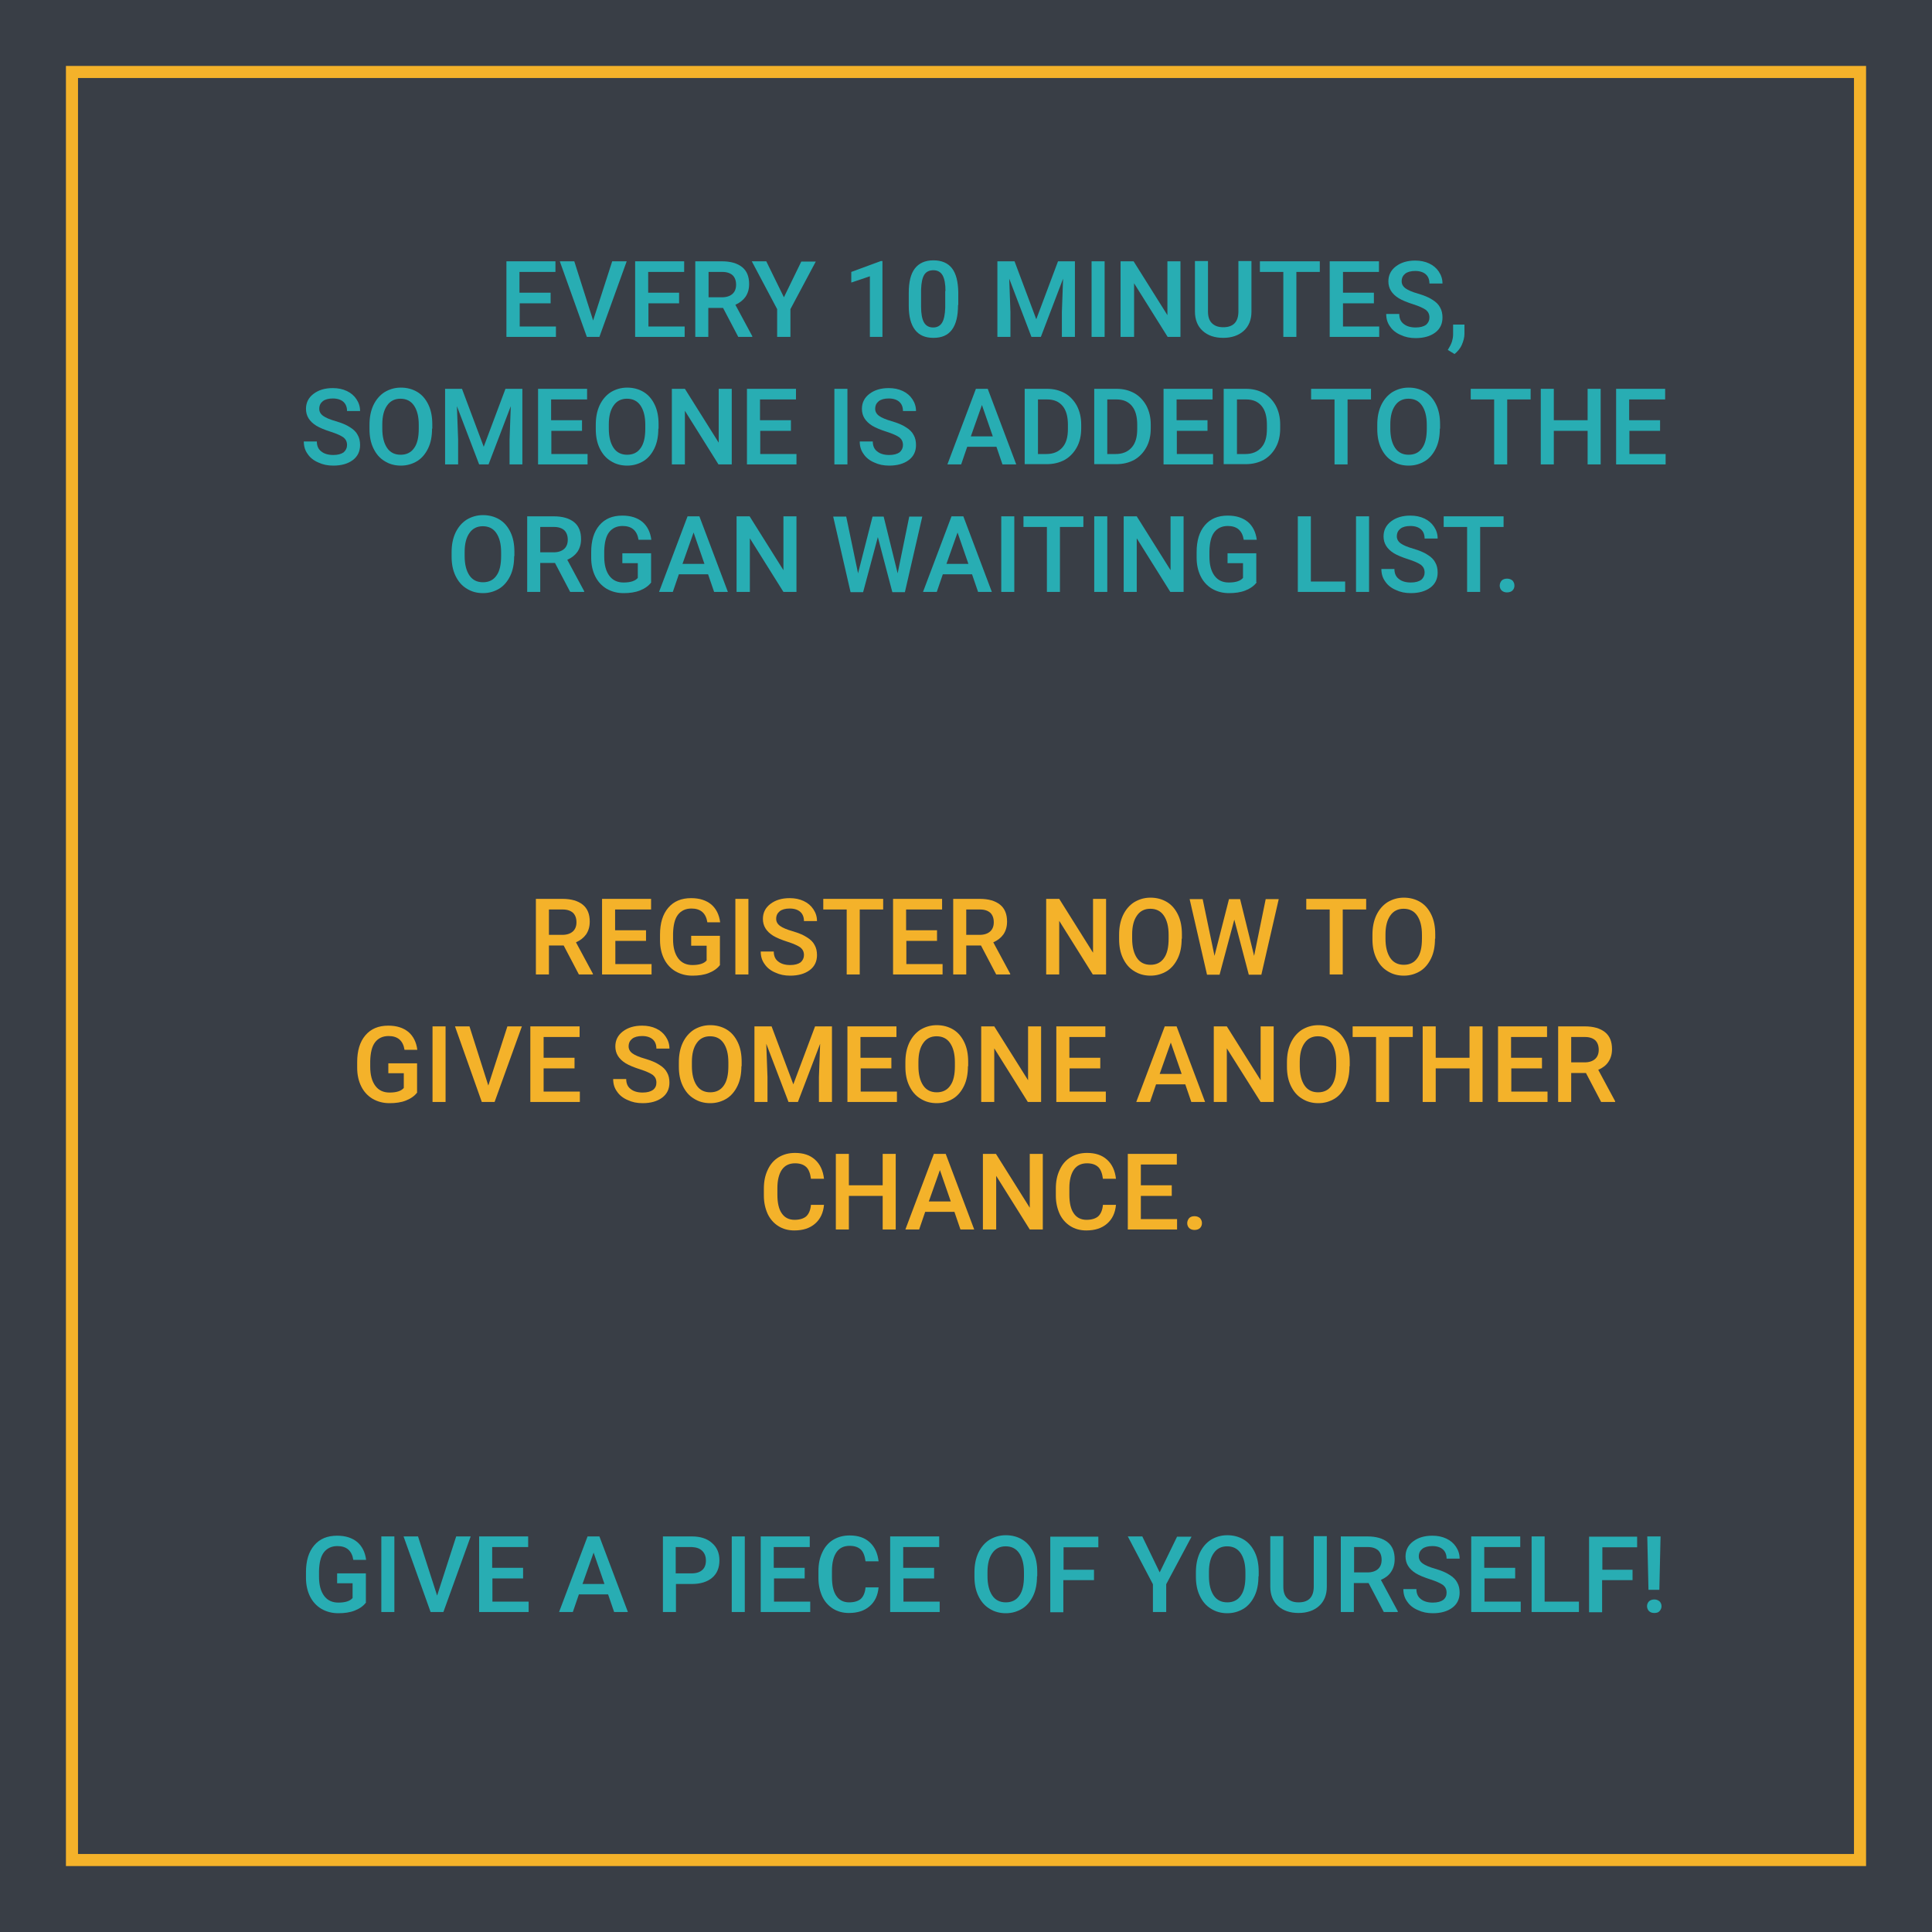 <?xml version="1.0" encoding="utf-8"?>
<!-- Generator: Adobe Illustrator 19.0.0, SVG Export Plug-In . SVG Version: 6.00 Build 0)  -->
<svg version="1.1" xmlns="http://www.w3.org/2000/svg" xmlns:xlink="http://www.w3.org/1999/xlink" x="0px" y="0px"
	 viewBox="0 0 800 800" style="enable-background:new 0 0 800 800;" xml:space="preserve">
<style type="text/css">
	.st0{fill:#393E46;}
	.st1{fill:none;stroke:#F4B22A;stroke-width:5;stroke-miterlimit:10;}
	.st2{fill:#28ADB3;}
	.st3{fill:#F4B22A;}
</style>
<g id="Layer_1">
	<rect id="XMLID_92_" x="0" y="0" class="st0" width="800" height="800"/>
	<rect id="XMLID_93_" x="29.8" y="29.8" class="st1" width="740.4" height="740.4"/>
	<g id="XMLID_96_">
		<path id="XMLID_97_" class="st2" d="M228,125.6h-12.8v9.6h15v4.3h-20.5v-31.3H230v4.4h-14.9v8.6H228V125.6z"/>
		<path id="XMLID_99_" class="st2" d="M245.6,132.7l7.9-24.5h6l-11.3,31.3H243l-11.2-31.3h6L245.6,132.7z"/>
		<path id="XMLID_101_" class="st2" d="M281.3,125.6h-12.8v9.6h15v4.3h-20.5v-31.3h20.3v4.4h-14.9v8.6h12.8V125.6z"/>
		<path id="XMLID_103_" class="st2" d="M299.4,127.5h-6.1v12h-5.4v-31.3h11c3.6,0,6.4,0.8,8.4,2.4c2,1.6,2.9,4,2.9,7
			c0,2.1-0.5,3.8-1.5,5.3c-1,1.4-2.4,2.5-4.2,3.3l7,13v0.3h-5.8L299.4,127.5z M293.4,123.1h5.6c1.8,0,3.3-0.5,4.3-1.4
			s1.5-2.2,1.5-3.8c0-1.7-0.5-3-1.4-3.9c-1-0.9-2.4-1.4-4.3-1.4h-5.7V123.1z"/>
		<path id="XMLID_106_" class="st2" d="M324.6,123.1l7.2-14.8h6L327.3,128v11.5h-5.5V128l-10.5-19.8h6L324.6,123.1z"/>
		<path id="XMLID_108_" class="st2" d="M365.4,139.5h-5.2v-25.1l-7.7,2.6v-4.4l12.2-4.5h0.7V139.5z"/>
		<path id="XMLID_110_" class="st2" d="M396.7,126.3c0,4.5-0.8,7.9-2.5,10.2c-1.7,2.3-4.2,3.4-7.7,3.4c-3.4,0-5.9-1.1-7.6-3.3
			c-1.7-2.2-2.6-5.5-2.6-9.9v-5.4c0-4.5,0.8-7.9,2.5-10.1c1.7-2.2,4.2-3.4,7.7-3.4c3.4,0,6,1.1,7.7,3.3c1.7,2.2,2.5,5.5,2.6,9.8
			V126.3z M391.5,120.5c0-2.9-0.4-5.1-1.2-6.5c-0.8-1.4-2.1-2.1-3.8-2.1c-1.7,0-3,0.6-3.8,1.9c-0.8,1.3-1.2,3.3-1.3,6.1v7.1
			c0,2.9,0.4,5.1,1.2,6.5c0.8,1.4,2.1,2.1,3.8,2.1c1.7,0,2.9-0.7,3.7-2c0.8-1.3,1.2-3.4,1.3-6.2V120.5z"/>
		<path id="XMLID_113_" class="st2" d="M420.1,108.2l9,24l9-24h7v31.3h-5.4v-10.3l0.5-13.8l-9.2,24.1h-3.9l-9.2-24.1l0.5,13.8v10.3
			h-5.4v-31.3H420.1z"/>
		<path id="XMLID_115_" class="st2" d="M457.4,139.5h-5.4v-31.3h5.4V139.5z"/>
		<path id="XMLID_117_" class="st2" d="M488.9,139.5h-5.4l-13.9-22.2v22.2H464v-31.3h5.4l14,22.3v-22.3h5.4V139.5z"/>
		<path id="XMLID_119_" class="st2" d="M518.2,108.2v20.9c0,3.3-1.1,6-3.2,7.9c-2.1,1.9-5,2.9-8.5,2.9c-3.6,0-6.4-1-8.5-2.9
			s-3.2-4.6-3.2-8v-20.9h5.4v20.9c0,2.1,0.5,3.7,1.6,4.8c1.1,1.1,2.6,1.7,4.7,1.7c4.2,0,6.3-2.2,6.3-6.6v-20.8H518.2z"/>
		<path id="XMLID_121_" class="st2" d="M546.6,112.6h-9.8v26.9h-5.4v-26.9h-9.7v-4.4h24.8V112.6z"/>
		<path id="XMLID_123_" class="st2" d="M568.9,125.6h-12.8v9.6h15v4.3h-20.5v-31.3H571v4.4h-14.9v8.6h12.8V125.6z"/>
		<path id="XMLID_125_" class="st2" d="M591.9,131.5c0-1.4-0.5-2.4-1.5-3.2c-1-0.7-2.7-1.5-5.2-2.3c-2.5-0.8-4.5-1.6-6-2.5
			c-2.9-1.8-4.3-4.1-4.3-7c0-2.5,1-4.6,3.1-6.2c2.1-1.6,4.7-2.4,8-2.4c2.2,0,4.1,0.4,5.8,1.2c1.7,0.8,3,1.9,4,3.4
			c1,1.5,1.5,3.1,1.5,4.9h-5.4c0-1.6-0.5-2.9-1.5-3.8c-1-0.9-2.5-1.4-4.4-1.4c-1.8,0-3.2,0.4-4.1,1.1c-1,0.8-1.5,1.8-1.5,3.2
			c0,1.1,0.5,2.1,1.6,2.9c1.1,0.8,2.8,1.5,5.2,2.2c2.4,0.7,4.4,1.5,5.9,2.5c1.5,0.9,2.6,2,3.2,3.2c0.7,1.2,1,2.6,1,4.2
			c0,2.6-1,4.7-3,6.2c-2,1.5-4.7,2.3-8.1,2.3c-2.3,0-4.3-0.4-6.2-1.3c-1.9-0.8-3.4-2-4.4-3.5c-1.1-1.5-1.6-3.2-1.6-5.2h5.4
			c0,1.8,0.6,3.2,1.8,4.1c1.2,1,2.9,1.5,5,1.5c1.9,0,3.3-0.4,4.3-1.1C591.4,133.7,591.9,132.7,591.9,131.5z"/>
		<path id="XMLID_127_" class="st2" d="M602.3,146.6l-2.8-1.7c0.8-1.3,1.4-2.4,1.7-3.4c0.3-1,0.5-2,0.5-3v-4.1h4.7l0,3.8
			c0,1.5-0.4,3-1.1,4.6S603.5,145.6,602.3,146.6z"/>
		<path id="XMLID_129_" class="st2" d="M143.7,184.3c0-1.4-0.5-2.4-1.5-3.2c-1-0.7-2.7-1.5-5.2-2.3c-2.5-0.8-4.5-1.6-6-2.5
			c-2.9-1.8-4.3-4.1-4.3-7c0-2.5,1-4.6,3.1-6.2c2.1-1.6,4.7-2.4,8-2.4c2.2,0,4.1,0.4,5.8,1.2c1.7,0.8,3,1.9,4,3.4
			c1,1.5,1.5,3.1,1.5,4.9h-5.4c0-1.6-0.5-2.9-1.5-3.8c-1-0.9-2.5-1.4-4.4-1.4c-1.8,0-3.2,0.4-4.1,1.1c-1,0.8-1.5,1.8-1.5,3.2
			c0,1.1,0.5,2.1,1.6,2.9c1.1,0.8,2.8,1.5,5.2,2.2c2.4,0.7,4.4,1.5,5.9,2.5c1.5,0.9,2.6,2,3.2,3.2c0.7,1.2,1,2.6,1,4.2
			c0,2.6-1,4.7-3,6.2c-2,1.5-4.7,2.3-8.1,2.3c-2.3,0-4.3-0.4-6.2-1.3c-1.9-0.8-3.4-2-4.4-3.5c-1.1-1.5-1.6-3.2-1.6-5.2h5.4
			c0,1.8,0.6,3.2,1.8,4.1c1.2,1,2.9,1.5,5,1.5c1.9,0,3.3-0.4,4.3-1.1C143.2,186.5,143.7,185.5,143.7,184.3z"/>
		<path id="XMLID_131_" class="st2" d="M178.9,177.5c0,3.1-0.5,5.8-1.6,8.1c-1.1,2.3-2.6,4.1-4.5,5.3c-2,1.2-4.2,1.9-6.8,1.9
			c-2.5,0-4.8-0.6-6.8-1.9c-2-1.2-3.5-3-4.6-5.3c-1.1-2.3-1.6-4.9-1.6-7.9v-1.8c0-3.1,0.5-5.7,1.6-8.1c1.1-2.3,2.6-4.1,4.6-5.4
			c2-1.2,4.2-1.9,6.8-1.9c2.5,0,4.8,0.6,6.8,1.8c2,1.2,3.5,3,4.6,5.3s1.6,5,1.6,8V177.5z M173.4,175.9c0-3.5-0.7-6.1-2-8
			s-3.2-2.8-5.6-2.8c-2.3,0-4.2,0.9-5.5,2.8c-1.3,1.8-2,4.4-2,7.8v1.8c0,3.4,0.7,6.1,2,8c1.3,1.9,3.2,2.8,5.6,2.8
			c2.4,0,4.3-0.9,5.6-2.8c1.3-1.8,1.9-4.5,1.9-8V175.9z"/>
		<path id="XMLID_134_" class="st2" d="M191.3,161l9,24l9-24h7v31.3H211V182l0.5-13.8l-9.2,24.1h-3.9l-9.2-24.1l0.5,13.8v10.3h-5.4
			V161H191.3z"/>
		<path id="XMLID_136_" class="st2" d="M241.1,178.4h-12.8v9.6h15v4.3h-20.5V161h20.3v4.4h-14.9v8.6h12.8V178.4z"/>
		<path id="XMLID_138_" class="st2" d="M272.6,177.5c0,3.1-0.5,5.8-1.6,8.1c-1.1,2.3-2.6,4.1-4.5,5.3c-2,1.2-4.2,1.9-6.8,1.9
			c-2.5,0-4.8-0.6-6.8-1.9c-2-1.2-3.5-3-4.6-5.3c-1.1-2.3-1.6-4.9-1.6-7.9v-1.8c0-3.1,0.5-5.7,1.6-8.1c1.1-2.3,2.6-4.1,4.6-5.4
			c2-1.2,4.2-1.9,6.8-1.9c2.5,0,4.8,0.6,6.8,1.8c2,1.2,3.5,3,4.6,5.3s1.6,5,1.6,8V177.5z M267.2,175.9c0-3.5-0.7-6.1-2-8
			s-3.2-2.8-5.6-2.8c-2.3,0-4.2,0.9-5.5,2.8c-1.3,1.8-2,4.4-2,7.8v1.8c0,3.4,0.7,6.1,2,8c1.3,1.9,3.2,2.8,5.6,2.8
			c2.4,0,4.3-0.9,5.6-2.8c1.3-1.8,1.9-4.5,1.9-8V175.9z"/>
		<path id="XMLID_141_" class="st2" d="M302.9,192.3h-5.4l-13.9-22.2v22.2h-5.4V161h5.4l14,22.3V161h5.4V192.3z"/>
		<path id="XMLID_143_" class="st2" d="M327.6,178.4h-12.8v9.6h15v4.3h-20.5V161h20.3v4.4h-14.9v8.6h12.8V178.4z"/>
		<path id="XMLID_145_" class="st2" d="M350.9,192.3h-5.4V161h5.4V192.3z"/>
		<path id="XMLID_147_" class="st2" d="M373.9,184.3c0-1.4-0.5-2.4-1.5-3.2c-1-0.7-2.7-1.5-5.2-2.3c-2.5-0.8-4.5-1.6-6-2.5
			c-2.9-1.8-4.3-4.1-4.3-7c0-2.5,1-4.6,3.1-6.2c2.1-1.6,4.7-2.4,8-2.4c2.2,0,4.1,0.4,5.8,1.2c1.7,0.8,3,1.9,4,3.4
			c1,1.5,1.5,3.1,1.5,4.9h-5.4c0-1.6-0.5-2.9-1.5-3.8c-1-0.9-2.5-1.4-4.4-1.4c-1.8,0-3.2,0.4-4.1,1.1c-1,0.8-1.5,1.8-1.5,3.2
			c0,1.1,0.5,2.1,1.6,2.9c1.1,0.8,2.8,1.5,5.2,2.2c2.4,0.7,4.4,1.5,5.9,2.5c1.5,0.9,2.6,2,3.2,3.2c0.7,1.2,1,2.6,1,4.2
			c0,2.6-1,4.7-3,6.2c-2,1.5-4.7,2.3-8.1,2.3c-2.3,0-4.3-0.4-6.2-1.3c-1.9-0.8-3.4-2-4.4-3.5c-1.1-1.5-1.6-3.2-1.6-5.2h5.4
			c0,1.8,0.6,3.2,1.8,4.1c1.2,1,2.9,1.5,5,1.5c1.9,0,3.3-0.4,4.3-1.1C373.4,186.5,373.9,185.5,373.9,184.3z"/>
		<path id="XMLID_149_" class="st2" d="M412.6,185h-12.1l-2.5,7.3h-5.7l11.8-31.3h4.9l11.8,31.3h-5.7L412.6,185z M402,180.7h9.1
			l-4.5-13L402,180.7z"/>
		<path id="XMLID_152_" class="st2" d="M424.3,192.3V161h9.2c2.8,0,5.2,0.6,7.4,1.8c2.1,1.2,3.8,3,5,5.2c1.2,2.3,1.8,4.9,1.8,7.8
			v1.6c0,3-0.6,5.6-1.8,7.8c-1.2,2.2-2.9,4-5,5.2c-2.2,1.2-4.7,1.8-7.5,1.8H424.3z M429.8,165.4V188h3.5c2.8,0,5-0.9,6.6-2.7
			s2.3-4.3,2.3-7.7v-1.7c0-3.4-0.7-6-2.2-7.8c-1.5-1.8-3.6-2.7-6.4-2.7H429.8z"/>
		<path id="XMLID_155_" class="st2" d="M453.1,192.3V161h9.2c2.8,0,5.2,0.6,7.4,1.8c2.1,1.2,3.8,3,5,5.2c1.2,2.3,1.8,4.9,1.8,7.8
			v1.6c0,3-0.6,5.6-1.8,7.8c-1.2,2.2-2.9,4-5,5.2c-2.2,1.2-4.7,1.8-7.5,1.8H453.1z M458.5,165.4V188h3.5c2.8,0,5-0.9,6.6-2.7
			s2.3-4.3,2.3-7.7v-1.7c0-3.4-0.7-6-2.2-7.8c-1.5-1.8-3.6-2.7-6.4-2.7H458.5z"/>
		<path id="XMLID_158_" class="st2" d="M500.1,178.4h-12.8v9.6h15v4.3h-20.5V161h20.3v4.4h-14.9v8.6h12.8V178.4z"/>
		<path id="XMLID_160_" class="st2" d="M506.7,192.3V161h9.2c2.8,0,5.2,0.6,7.4,1.8c2.1,1.2,3.8,3,5,5.2c1.2,2.3,1.8,4.9,1.8,7.8
			v1.6c0,3-0.6,5.6-1.8,7.8c-1.2,2.2-2.9,4-5,5.2c-2.2,1.2-4.7,1.8-7.5,1.8H506.7z M512.2,165.4V188h3.5c2.8,0,5-0.9,6.6-2.7
			s2.3-4.3,2.3-7.7v-1.7c0-3.4-0.7-6-2.2-7.8c-1.5-1.8-3.6-2.7-6.4-2.7H512.2z"/>
		<path id="XMLID_163_" class="st2" d="M567.7,165.4H558v26.9h-5.4v-26.9h-9.7V161h24.8V165.4z"/>
		<path id="XMLID_165_" class="st2" d="M596.2,177.5c0,3.1-0.5,5.8-1.6,8.1c-1.1,2.3-2.6,4.1-4.5,5.3c-2,1.2-4.2,1.9-6.8,1.9
			c-2.5,0-4.8-0.6-6.8-1.9c-2-1.2-3.5-3-4.6-5.3c-1.1-2.3-1.6-4.9-1.6-7.9v-1.8c0-3.1,0.5-5.7,1.6-8.1c1.1-2.3,2.6-4.1,4.6-5.4
			c2-1.2,4.2-1.9,6.8-1.9c2.5,0,4.8,0.6,6.8,1.8c2,1.2,3.5,3,4.6,5.3s1.6,5,1.6,8V177.5z M590.8,175.9c0-3.5-0.7-6.1-2-8
			s-3.2-2.8-5.6-2.8c-2.3,0-4.2,0.9-5.5,2.8c-1.3,1.8-2,4.4-2,7.8v1.8c0,3.4,0.7,6.1,2,8c1.3,1.9,3.2,2.8,5.6,2.8
			c2.4,0,4.3-0.9,5.6-2.8c1.3-1.8,1.9-4.5,1.9-8V175.9z"/>
		<path id="XMLID_168_" class="st2" d="M633.9,165.4h-9.8v26.9h-5.4v-26.9h-9.7V161h24.8V165.4z"/>
		<path id="XMLID_170_" class="st2" d="M662.8,192.3h-5.4v-13.9h-14v13.9H638V161h5.4v13h14v-13h5.4V192.3z"/>
		<path id="XMLID_172_" class="st2" d="M687.5,178.4h-12.8v9.6h15v4.3h-20.5V161h20.3v4.4h-14.9v8.6h12.8V178.4z"/>
		<path id="XMLID_174_" class="st2" d="M212.9,230.3c0,3.1-0.5,5.8-1.6,8.1c-1.1,2.3-2.6,4.1-4.5,5.3c-2,1.2-4.2,1.9-6.8,1.9
			c-2.5,0-4.8-0.6-6.8-1.9c-2-1.2-3.5-3-4.6-5.3c-1.1-2.3-1.6-4.9-1.6-7.9v-1.8c0-3.1,0.5-5.7,1.6-8.1c1.1-2.3,2.6-4.1,4.6-5.4
			c2-1.2,4.2-1.9,6.8-1.9c2.5,0,4.8,0.6,6.8,1.8c2,1.2,3.5,3,4.6,5.3s1.6,5,1.6,8V230.3z M207.5,228.7c0-3.5-0.7-6.1-2-8
			s-3.2-2.8-5.6-2.8c-2.3,0-4.2,0.9-5.5,2.8c-1.3,1.8-2,4.4-2,7.8v1.8c0,3.4,0.7,6.1,2,8c1.3,1.9,3.2,2.8,5.6,2.8
			c2.4,0,4.3-0.9,5.6-2.8c1.3-1.8,1.9-4.5,1.9-8V228.7z"/>
		<path id="XMLID_177_" class="st2" d="M229.8,233.1h-6.1v12h-5.4v-31.3h11c3.6,0,6.4,0.8,8.4,2.4c2,1.6,2.9,4,2.9,7
			c0,2.1-0.5,3.8-1.5,5.3c-1,1.4-2.4,2.5-4.2,3.3l7,13v0.3h-5.8L229.8,233.1z M223.7,228.7h5.6c1.8,0,3.3-0.5,4.3-1.4
			s1.5-2.2,1.5-3.8c0-1.7-0.5-3-1.4-3.9c-1-0.9-2.4-1.4-4.3-1.4h-5.7V228.7z"/>
		<path id="XMLID_180_" class="st2" d="M269.7,241.1c-1.1,1.5-2.7,2.6-4.7,3.4c-2,0.8-4.3,1.1-6.8,1.1c-2.6,0-4.9-0.6-7-1.8
			c-2-1.2-3.6-2.9-4.7-5.1s-1.7-4.8-1.7-7.7v-2.4c0-4.7,1.1-8.4,3.4-11.1c2.3-2.7,5.4-4,9.5-4c3.5,0,6.2,0.9,8.3,2.6
			c2,1.7,3.3,4.2,3.7,7.4h-5.3c-0.6-3.8-2.8-5.7-6.6-5.7c-2.4,0-4.3,0.9-5.6,2.6s-1.9,4.3-2,7.7v2.4c0,3.4,0.7,6,2.1,7.9
			c1.4,1.9,3.4,2.8,5.9,2.8c2.8,0,4.8-0.6,5.9-1.9v-6.1h-6.4v-4.1h11.9V241.1z"/>
		<path id="XMLID_182_" class="st2" d="M293.2,237.8h-12.1l-2.5,7.3h-5.7l11.8-31.3h4.9l11.8,31.3h-5.7L293.2,237.8z M282.6,233.5
			h9.1l-4.5-13L282.6,233.5z"/>
		<path id="XMLID_185_" class="st2" d="M329.8,245.1h-5.4l-13.9-22.2v22.2H305v-31.3h5.4l14,22.3v-22.3h5.4V245.1z"/>
		<path id="XMLID_187_" class="st2" d="M371.7,237.4l4.8-23.5h5.4l-7.2,31.3h-5.2l-6-22.8l-6.1,22.8h-5.2l-7.2-31.3h5.4l4.9,23.5
			l6-23.5h4.6L371.7,237.4z"/>
		<path id="XMLID_189_" class="st2" d="M402.5,237.8h-12.1l-2.5,7.3h-5.7l11.8-31.3h4.9l11.8,31.3H405L402.5,237.8z M391.9,233.5
			h9.1l-4.5-13L391.9,233.5z"/>
		<path id="XMLID_192_" class="st2" d="M420,245.1h-5.4v-31.3h5.4V245.1z"/>
		<path id="XMLID_194_" class="st2" d="M448.7,218.2h-9.8v26.9h-5.4v-26.9h-9.7v-4.4h24.8V218.2z"/>
		<path id="XMLID_196_" class="st2" d="M458.5,245.1h-5.4v-31.3h5.4V245.1z"/>
		<path id="XMLID_198_" class="st2" d="M490,245.1h-5.4l-13.9-22.2v22.2h-5.4v-31.3h5.4l14,22.3v-22.3h5.4V245.1z"/>
		<path id="XMLID_200_" class="st2" d="M520.4,241.1c-1.1,1.5-2.7,2.6-4.7,3.4c-2,0.8-4.3,1.1-6.8,1.1c-2.6,0-4.9-0.6-7-1.8
			c-2-1.2-3.6-2.9-4.7-5.1s-1.7-4.8-1.7-7.7v-2.4c0-4.7,1.1-8.4,3.4-11.1c2.3-2.7,5.4-4,9.5-4c3.5,0,6.2,0.9,8.3,2.6
			c2,1.7,3.3,4.2,3.7,7.4H515c-0.6-3.8-2.8-5.7-6.6-5.7c-2.4,0-4.3,0.9-5.6,2.6s-1.9,4.3-2,7.7v2.4c0,3.4,0.7,6,2.1,7.9
			c1.4,1.9,3.4,2.8,5.9,2.8c2.8,0,4.8-0.6,5.9-1.9v-6.1h-6.4v-4.1h11.9V241.1z"/>
		<path id="XMLID_202_" class="st2" d="M542.8,240.8H557v4.3h-19.6v-31.3h5.4V240.8z"/>
		<path id="XMLID_204_" class="st2" d="M566.9,245.1h-5.4v-31.3h5.4V245.1z"/>
		<path id="XMLID_206_" class="st2" d="M589.9,237.1c0-1.4-0.5-2.4-1.5-3.2c-1-0.7-2.7-1.5-5.2-2.3c-2.5-0.8-4.5-1.6-6-2.5
			c-2.9-1.8-4.3-4.1-4.3-7c0-2.5,1-4.6,3.1-6.2c2.1-1.6,4.7-2.4,8-2.4c2.2,0,4.1,0.4,5.8,1.2c1.7,0.8,3,1.9,4,3.4
			c1,1.5,1.5,3.1,1.5,4.9h-5.4c0-1.6-0.5-2.9-1.5-3.8c-1-0.9-2.5-1.4-4.4-1.4c-1.8,0-3.2,0.4-4.1,1.1c-1,0.8-1.5,1.8-1.5,3.2
			c0,1.1,0.5,2.1,1.6,2.9c1.1,0.8,2.8,1.5,5.2,2.2c2.4,0.7,4.4,1.5,5.9,2.5c1.5,0.9,2.6,2,3.2,3.2c0.7,1.2,1,2.6,1,4.2
			c0,2.6-1,4.7-3,6.2c-2,1.5-4.7,2.3-8.1,2.3c-2.3,0-4.3-0.4-6.2-1.3c-1.9-0.8-3.4-2-4.4-3.5c-1.1-1.5-1.6-3.2-1.6-5.2h5.4
			c0,1.8,0.6,3.2,1.8,4.1c1.2,1,2.9,1.5,5,1.5c1.9,0,3.3-0.4,4.3-1.1C589.4,239.3,589.9,238.3,589.9,237.1z"/>
		<path id="XMLID_208_" class="st2" d="M622.7,218.2h-9.8v26.9h-5.4v-26.9h-9.7v-4.4h24.8V218.2z"/>
		<path id="XMLID_210_" class="st2" d="M624,239.6c1,0,1.7,0.3,2.3,0.8c0.5,0.6,0.8,1.2,0.8,2.1c0,0.8-0.3,1.5-0.8,2
			c-0.5,0.5-1.3,0.8-2.3,0.8c-0.9,0-1.7-0.3-2.2-0.8c-0.5-0.5-0.8-1.2-0.8-2c0-0.8,0.3-1.5,0.8-2.1
			C622.3,239.9,623.1,239.6,624,239.6z"/>
		<path id="XMLID_212_" class="st3" d="M233.4,391.5h-6.1v12h-5.4v-31.3h11c3.6,0,6.4,0.8,8.4,2.4c2,1.6,2.9,4,2.9,7
			c0,2.1-0.5,3.8-1.5,5.3c-1,1.4-2.4,2.5-4.2,3.3l7,13v0.3h-5.8L233.4,391.5z M227.3,387.1h5.6c1.8,0,3.3-0.5,4.3-1.4
			s1.5-2.2,1.5-3.8c0-1.7-0.5-3-1.4-3.9c-1-0.9-2.4-1.4-4.3-1.4h-5.7V387.1z"/>
		<path id="XMLID_215_" class="st3" d="M267.6,389.6h-12.8v9.6h15v4.3h-20.5v-31.3h20.3v4.4h-14.9v8.6h12.8V389.6z"/>
		<path id="XMLID_217_" class="st3" d="M298.2,399.5c-1.1,1.5-2.7,2.6-4.7,3.4c-2,0.8-4.3,1.1-6.8,1.1c-2.6,0-4.9-0.6-7-1.8
			c-2-1.2-3.6-2.9-4.7-5.1s-1.7-4.8-1.7-7.7v-2.4c0-4.7,1.1-8.4,3.4-11.1c2.3-2.7,5.4-4,9.5-4c3.5,0,6.2,0.9,8.3,2.6
			c2,1.7,3.3,4.2,3.7,7.4h-5.3c-0.6-3.8-2.8-5.7-6.6-5.7c-2.4,0-4.3,0.9-5.6,2.6s-1.9,4.3-2,7.7v2.4c0,3.4,0.7,6,2.1,7.9
			c1.4,1.9,3.4,2.8,5.9,2.8c2.8,0,4.8-0.6,5.9-1.9v-6.1h-6.4v-4.1h11.9V399.5z"/>
		<path id="XMLID_219_" class="st3" d="M309.9,403.5h-5.4v-31.3h5.4V403.5z"/>
		<path id="XMLID_221_" class="st3" d="M332.9,395.5c0-1.4-0.5-2.4-1.5-3.2c-1-0.7-2.7-1.5-5.2-2.3c-2.5-0.8-4.5-1.6-6-2.5
			c-2.9-1.8-4.3-4.1-4.3-7c0-2.5,1-4.6,3.1-6.2c2.1-1.6,4.7-2.4,8-2.4c2.2,0,4.1,0.4,5.8,1.2c1.7,0.8,3,1.9,4,3.4
			c1,1.5,1.5,3.1,1.5,4.9h-5.4c0-1.6-0.5-2.9-1.5-3.8c-1-0.9-2.5-1.4-4.4-1.4c-1.8,0-3.2,0.4-4.1,1.1c-1,0.8-1.5,1.8-1.5,3.2
			c0,1.1,0.5,2.1,1.6,2.9c1.1,0.8,2.8,1.5,5.2,2.2c2.4,0.7,4.4,1.5,5.9,2.5c1.5,0.9,2.6,2,3.2,3.2c0.7,1.2,1,2.6,1,4.2
			c0,2.6-1,4.7-3,6.2c-2,1.5-4.7,2.3-8.1,2.3c-2.3,0-4.3-0.4-6.2-1.3c-1.9-0.8-3.4-2-4.4-3.5c-1.1-1.5-1.6-3.2-1.6-5.2h5.4
			c0,1.8,0.6,3.2,1.8,4.1c1.2,1,2.9,1.5,5,1.5c1.9,0,3.3-0.4,4.3-1.1C332.4,397.7,332.9,396.7,332.9,395.5z"/>
		<path id="XMLID_223_" class="st3" d="M365.7,376.6H356v26.9h-5.4v-26.9h-9.7v-4.4h24.8V376.6z"/>
		<path id="XMLID_225_" class="st3" d="M388.1,389.6h-12.8v9.6h15v4.3h-20.5v-31.3h20.3v4.4h-14.9v8.6h12.8V389.6z"/>
		<path id="XMLID_227_" class="st3" d="M406.2,391.5h-6.1v12h-5.4v-31.3h11c3.6,0,6.4,0.8,8.4,2.4c2,1.6,2.9,4,2.9,7
			c0,2.1-0.5,3.8-1.5,5.3c-1,1.4-2.4,2.5-4.2,3.3l7,13v0.3h-5.8L406.2,391.5z M400.1,387.1h5.6c1.8,0,3.3-0.5,4.3-1.4
			s1.5-2.2,1.5-3.8c0-1.7-0.5-3-1.4-3.9c-1-0.9-2.4-1.4-4.3-1.4h-5.7V387.1z"/>
		<path id="XMLID_230_" class="st3" d="M457.9,403.5h-5.4l-13.9-22.2v22.2h-5.4v-31.3h5.4l14,22.3v-22.3h5.4V403.5z"/>
		<path id="XMLID_232_" class="st3" d="M489.3,388.7c0,3.1-0.5,5.8-1.6,8.1c-1.1,2.3-2.6,4.1-4.5,5.3c-2,1.2-4.2,1.9-6.8,1.9
			c-2.5,0-4.8-0.6-6.8-1.9c-2-1.2-3.5-3-4.6-5.3c-1.1-2.3-1.6-4.9-1.6-7.9v-1.8c0-3.1,0.5-5.7,1.6-8.1c1.1-2.3,2.6-4.1,4.6-5.4
			c2-1.2,4.2-1.9,6.8-1.9c2.5,0,4.8,0.6,6.8,1.8c2,1.2,3.5,3,4.6,5.3s1.6,5,1.6,8V388.7z M483.9,387.1c0-3.5-0.7-6.1-2-8
			s-3.2-2.8-5.6-2.8c-2.3,0-4.2,0.9-5.5,2.8c-1.3,1.8-2,4.4-2,7.8v1.8c0,3.4,0.7,6.1,2,8c1.3,1.9,3.2,2.8,5.6,2.8
			c2.4,0,4.3-0.9,5.6-2.8c1.3-1.8,1.9-4.5,1.9-8V387.1z"/>
		<path id="XMLID_235_" class="st3" d="M519.3,395.8l4.8-23.5h5.4l-7.2,31.3h-5.2l-6-22.8l-6.1,22.8h-5.2l-7.2-31.3h5.4l4.9,23.5
			l6-23.5h4.6L519.3,395.8z"/>
		<path id="XMLID_237_" class="st3" d="M565.7,376.6H556v26.9h-5.4v-26.9h-9.7v-4.4h24.8V376.6z"/>
		<path id="XMLID_239_" class="st3" d="M594.2,388.7c0,3.1-0.5,5.8-1.6,8.1c-1.1,2.3-2.6,4.1-4.5,5.3c-2,1.2-4.2,1.9-6.8,1.9
			c-2.5,0-4.8-0.6-6.8-1.9c-2-1.2-3.5-3-4.6-5.3c-1.1-2.3-1.6-4.9-1.6-7.9v-1.8c0-3.1,0.5-5.7,1.6-8.1c1.1-2.3,2.6-4.1,4.6-5.4
			c2-1.2,4.2-1.9,6.8-1.9c2.5,0,4.8,0.6,6.8,1.8c2,1.2,3.5,3,4.6,5.3s1.6,5,1.6,8V388.7z M588.8,387.1c0-3.5-0.7-6.1-2-8
			s-3.2-2.8-5.6-2.8c-2.3,0-4.2,0.9-5.5,2.8c-1.3,1.8-2,4.4-2,7.8v1.8c0,3.4,0.7,6.1,2,8c1.3,1.9,3.2,2.8,5.6,2.8
			c2.4,0,4.3-0.9,5.6-2.8c1.3-1.8,1.9-4.5,1.9-8V387.1z"/>
		<path id="XMLID_242_" class="st3" d="M172.8,452.3c-1.1,1.5-2.7,2.6-4.7,3.4c-2,0.8-4.3,1.1-6.8,1.1c-2.6,0-4.9-0.6-7-1.8
			c-2-1.2-3.6-2.9-4.7-5.1s-1.7-4.8-1.7-7.7v-2.4c0-4.7,1.1-8.4,3.4-11.1c2.3-2.7,5.4-4,9.5-4c3.5,0,6.2,0.9,8.3,2.6
			c2,1.7,3.3,4.2,3.7,7.4h-5.3c-0.6-3.8-2.8-5.7-6.6-5.7c-2.4,0-4.3,0.9-5.6,2.6s-1.9,4.3-2,7.7v2.4c0,3.4,0.7,6,2.1,7.9
			c1.4,1.9,3.4,2.8,5.9,2.8c2.8,0,4.8-0.6,5.9-1.9v-6.1h-6.4v-4.1h11.9V452.3z"/>
		<path id="XMLID_244_" class="st3" d="M184.5,456.3h-5.4V425h5.4V456.3z"/>
		<path id="XMLID_246_" class="st3" d="M202.2,449.5l7.9-24.5h6l-11.3,31.3h-5.3L188.4,425h6L202.2,449.5z"/>
		<path id="XMLID_248_" class="st3" d="M237.9,442.4h-12.8v9.6h15v4.3h-20.5V425H240v4.4h-14.9v8.6h12.8V442.4z"/>
		<path id="XMLID_250_" class="st3" d="M271.8,448.3c0-1.4-0.5-2.4-1.5-3.2c-1-0.7-2.7-1.5-5.2-2.3c-2.5-0.8-4.5-1.6-6-2.5
			c-2.9-1.8-4.3-4.1-4.3-7c0-2.5,1-4.6,3.1-6.2c2.1-1.6,4.7-2.4,8-2.4c2.2,0,4.1,0.4,5.8,1.2c1.7,0.8,3,1.9,4,3.4
			c1,1.5,1.5,3.1,1.5,4.9h-5.4c0-1.6-0.5-2.9-1.5-3.8c-1-0.9-2.5-1.4-4.4-1.4c-1.8,0-3.2,0.4-4.1,1.1c-1,0.8-1.5,1.8-1.5,3.2
			c0,1.1,0.5,2.1,1.6,2.9c1.1,0.8,2.8,1.5,5.2,2.2c2.4,0.7,4.4,1.5,5.9,2.5c1.5,0.9,2.6,2,3.2,3.2c0.7,1.2,1,2.6,1,4.2
			c0,2.6-1,4.7-3,6.2c-2,1.5-4.7,2.3-8.1,2.3c-2.3,0-4.3-0.4-6.2-1.3c-1.9-0.8-3.4-2-4.4-3.5c-1.1-1.5-1.6-3.2-1.6-5.2h5.4
			c0,1.8,0.6,3.2,1.8,4.1c1.2,1,2.9,1.5,5,1.5c1.9,0,3.3-0.4,4.3-1.1C271.4,450.5,271.8,449.5,271.8,448.3z"/>
		<path id="XMLID_252_" class="st3" d="M307,441.5c0,3.1-0.5,5.8-1.6,8.1c-1.1,2.3-2.6,4.1-4.5,5.3c-2,1.2-4.2,1.9-6.8,1.9
			c-2.5,0-4.8-0.6-6.8-1.9c-2-1.2-3.5-3-4.6-5.3c-1.1-2.3-1.6-4.9-1.6-7.9v-1.8c0-3.1,0.5-5.7,1.6-8.1c1.1-2.3,2.6-4.1,4.6-5.4
			c2-1.2,4.2-1.9,6.8-1.9c2.5,0,4.8,0.6,6.8,1.8c2,1.2,3.5,3,4.6,5.3s1.6,5,1.6,8V441.5z M301.6,439.9c0-3.5-0.7-6.1-2-8
			s-3.2-2.8-5.6-2.8c-2.3,0-4.2,0.9-5.5,2.8c-1.3,1.8-2,4.4-2,7.8v1.8c0,3.4,0.7,6.1,2,8c1.3,1.9,3.2,2.8,5.6,2.8
			c2.4,0,4.3-0.9,5.6-2.8c1.3-1.8,1.9-4.5,1.9-8V439.9z"/>
		<path id="XMLID_255_" class="st3" d="M319.5,425l9,24l9-24h7v31.3h-5.4V446l0.5-13.8l-9.2,24.1h-3.9l-9.2-24.1l0.5,13.8v10.3h-5.4
			V425H319.5z"/>
		<path id="XMLID_257_" class="st3" d="M369.2,442.4h-12.8v9.6h15v4.3h-20.5V425h20.3v4.4h-14.9v8.6h12.8V442.4z"/>
		<path id="XMLID_259_" class="st3" d="M400.8,441.5c0,3.1-0.5,5.8-1.6,8.1c-1.1,2.3-2.6,4.1-4.5,5.3c-2,1.2-4.2,1.9-6.8,1.9
			c-2.5,0-4.8-0.6-6.8-1.9c-2-1.2-3.5-3-4.6-5.3c-1.1-2.3-1.6-4.9-1.6-7.9v-1.8c0-3.1,0.5-5.7,1.6-8.1c1.1-2.3,2.6-4.1,4.6-5.4
			c2-1.2,4.2-1.9,6.8-1.9c2.5,0,4.8,0.6,6.8,1.8c2,1.2,3.5,3,4.6,5.3s1.6,5,1.6,8V441.5z M395.4,439.9c0-3.5-0.7-6.1-2-8
			s-3.2-2.8-5.6-2.8c-2.3,0-4.2,0.9-5.5,2.8c-1.3,1.8-2,4.4-2,7.8v1.8c0,3.4,0.7,6.1,2,8c1.3,1.9,3.2,2.8,5.6,2.8
			c2.4,0,4.3-0.9,5.6-2.8c1.3-1.8,1.9-4.5,1.9-8V439.9z"/>
		<path id="XMLID_262_" class="st3" d="M431,456.3h-5.4l-13.9-22.2v22.2h-5.4V425h5.4l14,22.3V425h5.4V456.3z"/>
		<path id="XMLID_264_" class="st3" d="M455.7,442.4h-12.8v9.6h15v4.3h-20.5V425h20.3v4.4h-14.9v8.6h12.8V442.4z"/>
		<path id="XMLID_266_" class="st3" d="M490.8,449h-12.1l-2.5,7.3h-5.7l11.8-31.3h4.9l11.8,31.3h-5.7L490.8,449z M480.2,444.7h9.1
			l-4.5-13L480.2,444.7z"/>
		<path id="XMLID_269_" class="st3" d="M527.4,456.3h-5.4L508,434.1v22.2h-5.4V425h5.4l14,22.3V425h5.4V456.3z"/>
		<path id="XMLID_271_" class="st3" d="M558.8,441.5c0,3.1-0.5,5.8-1.6,8.1c-1.1,2.3-2.6,4.1-4.5,5.3c-2,1.2-4.2,1.9-6.8,1.9
			c-2.5,0-4.8-0.6-6.8-1.9c-2-1.2-3.5-3-4.6-5.3c-1.1-2.3-1.6-4.9-1.6-7.9v-1.8c0-3.1,0.5-5.7,1.6-8.1c1.1-2.3,2.6-4.1,4.6-5.4
			c2-1.2,4.2-1.9,6.8-1.9c2.5,0,4.8,0.6,6.8,1.8c2,1.2,3.5,3,4.6,5.3s1.6,5,1.6,8V441.5z M553.3,439.9c0-3.5-0.7-6.1-2-8
			s-3.2-2.8-5.6-2.8c-2.3,0-4.2,0.9-5.5,2.8c-1.3,1.8-2,4.4-2,7.8v1.8c0,3.4,0.7,6.1,2,8c1.3,1.9,3.2,2.8,5.6,2.8
			c2.4,0,4.3-0.9,5.6-2.8c1.3-1.8,1.9-4.5,1.9-8V439.9z"/>
		<path id="XMLID_274_" class="st3" d="M585,429.4h-9.8v26.9h-5.4v-26.9h-9.7V425H585V429.4z"/>
		<path id="XMLID_276_" class="st3" d="M613.9,456.3h-5.4v-13.9h-14v13.9h-5.4V425h5.4v13h14v-13h5.4V456.3z"/>
		<path id="XMLID_278_" class="st3" d="M638.6,442.4h-12.8v9.6h15v4.3h-20.5V425h20.3v4.4h-14.9v8.6h12.8V442.4z"/>
		<path id="XMLID_280_" class="st3" d="M656.7,444.3h-6.1v12h-5.4V425h11c3.6,0,6.4,0.8,8.4,2.4c2,1.6,2.9,4,2.9,7
			c0,2.1-0.5,3.8-1.5,5.3s-2.4,2.5-4.2,3.3l7,13v0.3H663L656.7,444.3z M650.6,439.9h5.6c1.8,0,3.3-0.5,4.3-1.4s1.5-2.2,1.5-3.8
			c0-1.7-0.5-3-1.4-3.9c-1-0.9-2.4-1.4-4.3-1.4h-5.7V439.9z"/>
		<path id="XMLID_283_" class="st3" d="M341.2,498.9c-0.3,3.3-1.5,5.9-3.7,7.8s-5,2.8-8.6,2.8c-2.5,0-4.7-0.6-6.6-1.8
			c-1.9-1.2-3.4-2.9-4.4-5c-1-2.2-1.6-4.7-1.6-7.6v-2.9c0-3,0.5-5.5,1.6-7.8c1-2.2,2.5-4,4.5-5.2c2-1.2,4.2-1.8,6.8-1.8
			c3.5,0,6.2,0.9,8.3,2.8s3.3,4.5,3.7,7.9h-5.4c-0.3-2.2-0.9-3.9-2-4.9c-1.1-1-2.6-1.5-4.6-1.5c-2.4,0-4.2,0.9-5.4,2.6
			s-1.9,4.3-1.9,7.6v2.8c0,3.4,0.6,6,1.8,7.7c1.2,1.8,3,2.7,5.3,2.7c2.1,0,3.7-0.5,4.8-1.4c1.1-1,1.8-2.6,2-4.8H341.2z"/>
		<path id="XMLID_285_" class="st3" d="M370.9,509.1h-5.4v-13.9h-14v13.9h-5.4v-31.3h5.4v13h14v-13h5.4V509.1z"/>
		<path id="XMLID_287_" class="st3" d="M395.2,501.8h-12.1l-2.5,7.3h-5.7l11.8-31.3h4.9l11.8,31.3h-5.7L395.2,501.8z M384.6,497.5
			h9.1l-4.5-13L384.6,497.5z"/>
		<path id="XMLID_290_" class="st3" d="M431.8,509.1h-5.4l-13.9-22.2v22.2H407v-31.3h5.4l14,22.3v-22.3h5.4V509.1z"/>
		<path id="XMLID_292_" class="st3" d="M462.1,498.9c-0.3,3.3-1.5,5.9-3.7,7.8s-5,2.8-8.6,2.8c-2.5,0-4.7-0.6-6.6-1.8
			c-1.9-1.2-3.4-2.9-4.4-5c-1-2.2-1.6-4.7-1.6-7.6v-2.9c0-3,0.5-5.5,1.6-7.8c1-2.2,2.5-4,4.5-5.2c2-1.2,4.2-1.8,6.8-1.8
			c3.5,0,6.2,0.9,8.3,2.8s3.3,4.5,3.7,7.9h-5.4c-0.3-2.2-0.9-3.9-2-4.9c-1.1-1-2.6-1.5-4.6-1.5c-2.4,0-4.2,0.9-5.4,2.6
			s-1.9,4.3-1.9,7.6v2.8c0,3.4,0.6,6,1.8,7.7c1.2,1.8,3,2.7,5.3,2.7c2.1,0,3.7-0.5,4.8-1.4c1.1-1,1.8-2.6,2-4.8H462.1z"/>
		<path id="XMLID_294_" class="st3" d="M485.2,495.2h-12.8v9.6h15v4.3H467v-31.3h20.3v4.4h-14.9v8.6h12.8V495.2z"/>
		<path id="XMLID_296_" class="st3" d="M494.6,503.6c1,0,1.7,0.3,2.3,0.8c0.5,0.6,0.8,1.2,0.8,2.1c0,0.8-0.3,1.5-0.8,2
			c-0.5,0.5-1.3,0.8-2.3,0.8c-0.9,0-1.7-0.3-2.2-0.8c-0.5-0.5-0.8-1.2-0.8-2c0-0.8,0.3-1.5,0.8-2.1
			C492.9,503.9,493.6,503.6,494.6,503.6z"/>
		<path id="XMLID_298_" class="st2" d="M151.6,663.5c-1.1,1.5-2.7,2.6-4.7,3.4c-2,0.8-4.3,1.1-6.8,1.1c-2.6,0-4.9-0.6-7-1.8
			c-2-1.2-3.6-2.9-4.7-5.1s-1.7-4.8-1.7-7.7v-2.4c0-4.7,1.1-8.4,3.4-11.1c2.3-2.7,5.4-4,9.5-4c3.5,0,6.2,0.9,8.3,2.6
			c2,1.7,3.3,4.2,3.7,7.4h-5.3c-0.6-3.8-2.8-5.7-6.6-5.7c-2.4,0-4.3,0.9-5.6,2.6s-1.9,4.3-2,7.7v2.4c0,3.4,0.7,6,2.1,7.9
			c1.4,1.9,3.4,2.8,5.9,2.8c2.8,0,4.8-0.6,5.9-1.9v-6.1h-6.4v-4.1h11.9V663.5z"/>
		<path id="XMLID_300_" class="st2" d="M163.3,667.5h-5.4v-31.3h5.4V667.5z"/>
		<path id="XMLID_302_" class="st2" d="M181,660.7l7.9-24.5h6l-11.3,31.3h-5.3l-11.2-31.3h6L181,660.7z"/>
		<path id="XMLID_304_" class="st2" d="M216.7,653.6h-12.8v9.6h15v4.3h-20.5v-31.3h20.3v4.4h-14.9v8.6h12.8V653.6z"/>
		<path id="XMLID_306_" class="st2" d="M251.8,660.2h-12.1l-2.5,7.3h-5.7l11.8-31.3h4.9l11.8,31.3h-5.7L251.8,660.2z M241.2,655.9
			h9.1l-4.5-13L241.2,655.9z"/>
		<path id="XMLID_309_" class="st2" d="M279.9,655.9v11.6h-5.4v-31.3h12c3.5,0,6.3,0.9,8.3,2.7c2.1,1.8,3.1,4.2,3.1,7.2
			c0,3.1-1,5.5-3,7.2c-2,1.7-4.8,2.6-8.5,2.6H279.9z M279.9,651.5h6.5c1.9,0,3.4-0.5,4.4-1.4c1-0.9,1.5-2.2,1.5-3.9
			c0-1.7-0.5-3-1.5-4s-2.4-1.5-4.3-1.6h-6.7V651.5z"/>
		<path id="XMLID_312_" class="st2" d="M308.4,667.5h-5.4v-31.3h5.4V667.5z"/>
		<path id="XMLID_314_" class="st2" d="M333.3,653.6h-12.8v9.6h15v4.3H315v-31.3h20.3v4.4h-14.9v8.6h12.8V653.6z"/>
		<path id="XMLID_316_" class="st2" d="M363.8,657.3c-0.3,3.3-1.5,5.9-3.7,7.8s-5,2.8-8.6,2.8c-2.5,0-4.7-0.6-6.6-1.8
			c-1.9-1.2-3.4-2.9-4.4-5c-1-2.2-1.6-4.7-1.6-7.6v-2.9c0-3,0.5-5.5,1.6-7.8c1-2.2,2.5-4,4.5-5.2c2-1.2,4.2-1.8,6.8-1.8
			c3.5,0,6.2,0.9,8.3,2.8s3.3,4.5,3.7,7.9h-5.4c-0.3-2.2-0.9-3.9-2-4.9c-1.1-1-2.6-1.5-4.6-1.5c-2.4,0-4.2,0.9-5.4,2.6
			s-1.9,4.3-1.9,7.6v2.8c0,3.4,0.6,6,1.8,7.7c1.2,1.8,3,2.7,5.3,2.7c2.1,0,3.7-0.5,4.8-1.4c1.1-1,1.8-2.6,2-4.8H363.8z"/>
		<path id="XMLID_318_" class="st2" d="M386.9,653.6h-12.8v9.6h15v4.3h-20.5v-31.3h20.3v4.4h-14.9v8.6h12.8V653.6z"/>
		<path id="XMLID_320_" class="st2" d="M429.4,652.7c0,3.1-0.5,5.8-1.6,8.1c-1.1,2.3-2.6,4.1-4.5,5.3c-2,1.2-4.2,1.9-6.8,1.9
			c-2.5,0-4.8-0.6-6.8-1.9c-2-1.2-3.5-3-4.6-5.3c-1.1-2.3-1.6-4.9-1.6-7.9v-1.8c0-3.1,0.5-5.7,1.6-8.1c1.1-2.3,2.6-4.1,4.6-5.4
			c2-1.2,4.2-1.9,6.8-1.9c2.5,0,4.8,0.6,6.8,1.8c2,1.2,3.5,3,4.6,5.3s1.6,5,1.6,8V652.7z M424,651.1c0-3.5-0.7-6.1-2-8
			s-3.2-2.8-5.6-2.8c-2.3,0-4.2,0.9-5.5,2.8c-1.3,1.8-2,4.4-2,7.8v1.8c0,3.4,0.7,6.1,2,8c1.3,1.9,3.2,2.8,5.6,2.8
			c2.4,0,4.3-0.9,5.6-2.8c1.3-1.8,1.9-4.5,1.9-8V651.1z"/>
		<path id="XMLID_323_" class="st2" d="M452.9,654.3h-12.6v13.3h-5.4v-31.3h19.9v4.4h-14.4v9.3h12.6V654.3z"/>
		<path id="XMLID_325_" class="st2" d="M480.2,651.1l7.2-14.8h6L482.9,656v11.5h-5.5V656L467,636.2h6L480.2,651.1z"/>
		<path id="XMLID_327_" class="st2" d="M521.1,652.7c0,3.1-0.5,5.8-1.6,8.1c-1.1,2.3-2.6,4.1-4.5,5.3c-2,1.2-4.2,1.9-6.8,1.9
			c-2.5,0-4.8-0.6-6.8-1.9c-2-1.2-3.5-3-4.6-5.3c-1.1-2.3-1.6-4.9-1.6-7.9v-1.8c0-3.1,0.5-5.7,1.6-8.1c1.1-2.3,2.6-4.1,4.6-5.4
			c2-1.2,4.2-1.9,6.8-1.9c2.5,0,4.8,0.6,6.8,1.8c2,1.2,3.5,3,4.6,5.3s1.6,5,1.6,8V652.7z M515.7,651.1c0-3.5-0.7-6.1-2-8
			s-3.2-2.8-5.6-2.8c-2.3,0-4.2,0.9-5.5,2.8c-1.3,1.8-2,4.4-2,7.8v1.8c0,3.4,0.7,6.1,2,8c1.3,1.9,3.2,2.8,5.6,2.8
			c2.4,0,4.3-0.9,5.6-2.8c1.3-1.8,1.9-4.5,1.9-8V651.1z"/>
		<path id="XMLID_330_" class="st2" d="M549.4,636.2v20.9c0,3.3-1.1,6-3.2,7.9c-2.1,1.9-5,2.9-8.5,2.9c-3.6,0-6.4-1-8.5-2.9
			s-3.2-4.6-3.2-8v-20.9h5.4v20.9c0,2.1,0.5,3.7,1.6,4.8c1.1,1.1,2.6,1.7,4.7,1.7c4.2,0,6.3-2.2,6.3-6.6v-20.8H549.4z"/>
		<path id="XMLID_332_" class="st2" d="M566.7,655.5h-6.1v12h-5.4v-31.3h11c3.6,0,6.4,0.8,8.4,2.4c2,1.6,2.9,4,2.9,7
			c0,2.1-0.5,3.8-1.5,5.3s-2.4,2.5-4.2,3.3l7,13v0.3H573L566.7,655.5z M560.7,651.1h5.6c1.8,0,3.3-0.5,4.3-1.4s1.5-2.2,1.5-3.8
			c0-1.7-0.5-3-1.4-3.9c-1-0.9-2.4-1.4-4.3-1.4h-5.7V651.1z"/>
		<path id="XMLID_335_" class="st2" d="M599,659.5c0-1.4-0.5-2.4-1.5-3.2c-1-0.7-2.7-1.5-5.2-2.3c-2.5-0.8-4.5-1.6-6-2.5
			c-2.9-1.8-4.3-4.1-4.3-7c0-2.5,1-4.6,3.1-6.2c2.1-1.6,4.7-2.4,8-2.4c2.2,0,4.1,0.4,5.8,1.2c1.7,0.8,3,1.9,4,3.4
			c1,1.5,1.5,3.1,1.5,4.9H599c0-1.6-0.5-2.9-1.5-3.8c-1-0.9-2.5-1.4-4.4-1.4c-1.8,0-3.2,0.4-4.1,1.1c-1,0.8-1.5,1.8-1.5,3.2
			c0,1.1,0.5,2.1,1.6,2.9c1.1,0.8,2.8,1.5,5.2,2.2c2.4,0.7,4.4,1.5,5.9,2.5c1.5,0.9,2.6,2,3.2,3.2c0.7,1.2,1,2.6,1,4.2
			c0,2.6-1,4.7-3,6.2c-2,1.5-4.7,2.3-8.1,2.3c-2.3,0-4.3-0.4-6.2-1.3c-1.9-0.8-3.4-2-4.4-3.5c-1.1-1.5-1.6-3.2-1.6-5.2h5.4
			c0,1.8,0.6,3.2,1.8,4.1c1.2,1,2.9,1.5,5,1.5c1.9,0,3.3-0.4,4.3-1.1C598.6,661.7,599,660.7,599,659.5z"/>
		<path id="XMLID_337_" class="st2" d="M627.5,653.6h-12.8v9.6h15v4.3h-20.5v-31.3h20.3v4.4h-14.9v8.6h12.8V653.6z"/>
		<path id="XMLID_339_" class="st2" d="M639.6,663.2h14.2v4.3h-19.6v-31.3h5.4V663.2z"/>
		<path id="XMLID_341_" class="st2" d="M676,654.3h-12.6v13.3h-5.4v-31.3h19.9v4.4h-14.4v9.3H676V654.3z"/>
		<path id="XMLID_343_" class="st2" d="M682,665.1c0-0.8,0.3-1.5,0.8-2c0.5-0.5,1.3-0.8,2.2-0.8c0.9,0,1.6,0.3,2.2,0.8
			c0.5,0.5,0.8,1.2,0.8,2c0,0.8-0.3,1.4-0.8,2s-1.2,0.8-2.2,0.8s-1.7-0.3-2.2-0.8S682,665.8,682,665.1z M687.1,658.3h-4.5l-0.5-22.1
			h5.5L687.1,658.3z"/>
	</g>
</g>
<g id="Layer_2">
</g>
<g id="Layer_3">
</g>
</svg>
